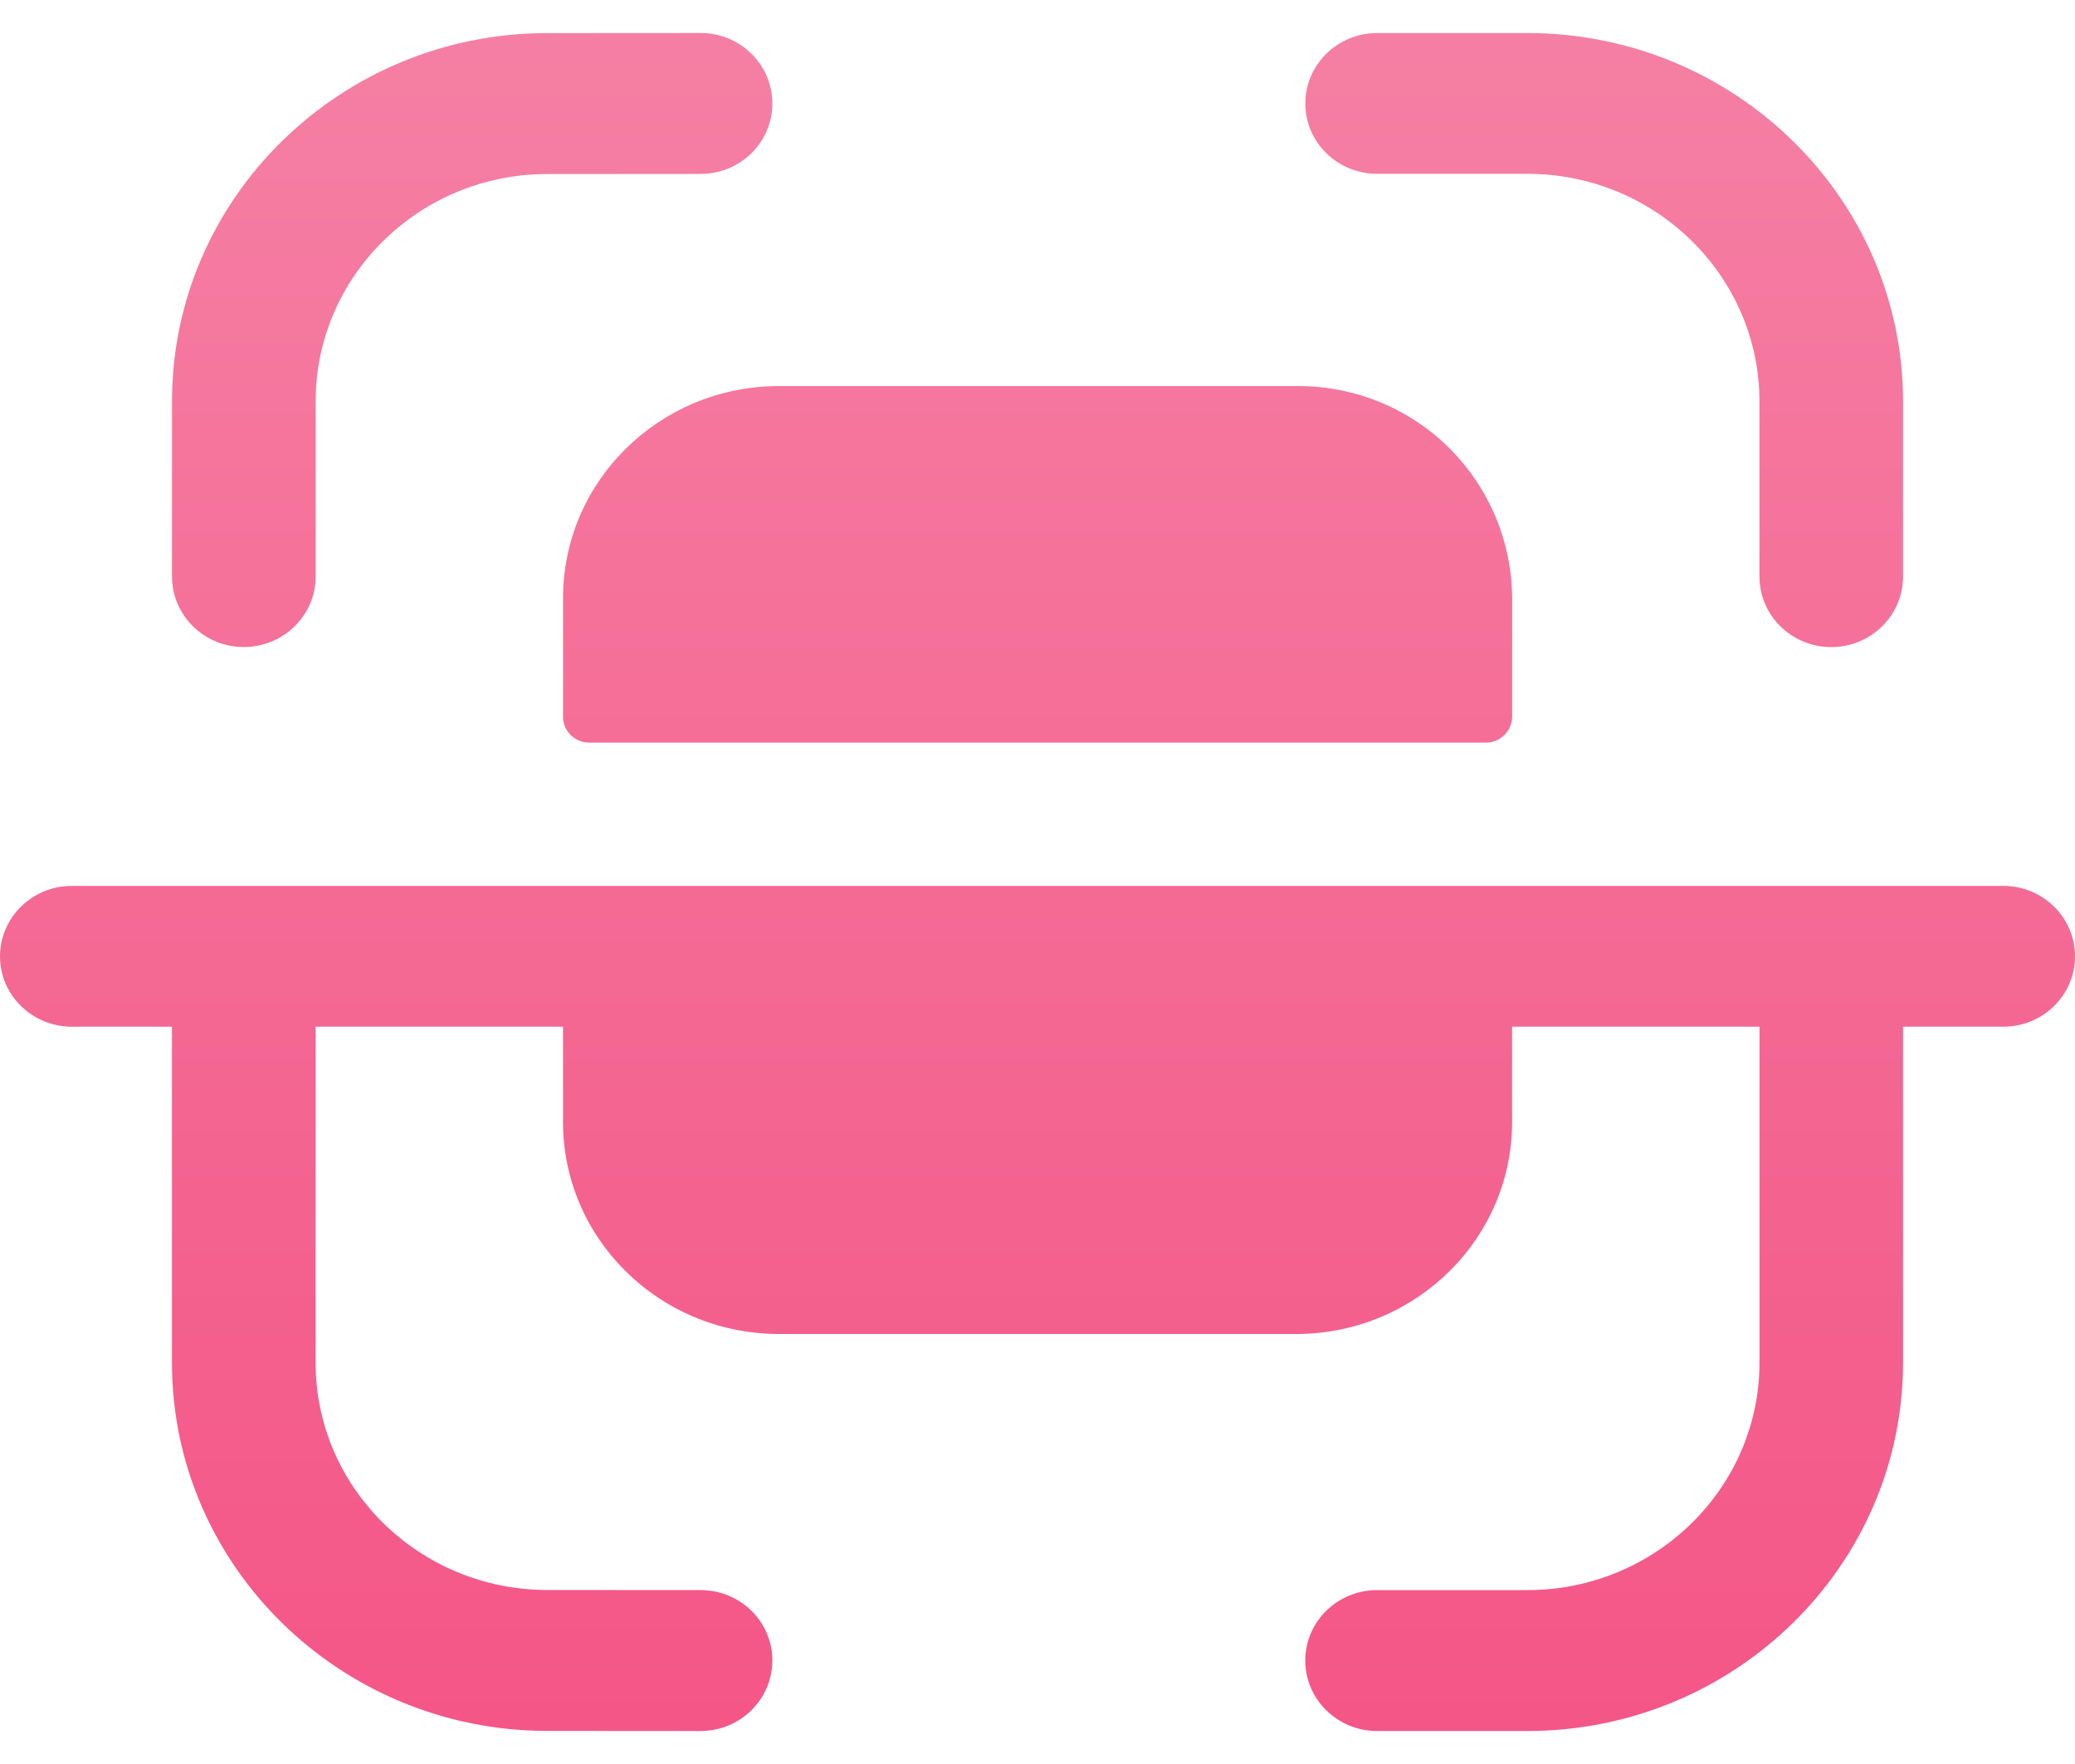 <svg width="40" height="34" viewBox="0 0 40 34" fill="none" xmlns="http://www.w3.org/2000/svg">
<rect width="40" height="34" fill="white"/>
<g clip-path="url(#clip0_8_5)">
<rect width="390" height="844" transform="translate(-37 -341)" fill="#080808"/>
<rect width="390" height="580" transform="translate(-37 -39)" fill="#1C1C1E"/>
<rect x="-20" y="-23" width="193" height="80" rx="15" fill="#2C2C2E"/>
<rect x="-10" y="-13" width="60" height="60" rx="11" fill="white"/>
<path fill-rule="evenodd" clip-rule="evenodd" d="M13.505 0.636C14.268 0.636 14.889 1.244 14.889 1.995C14.889 2.744 14.27 3.352 13.505 3.352L10.543 3.354C8.085 3.357 6.085 5.32 6.085 7.732V11.113C6.085 11.862 5.463 12.471 4.699 12.471C3.936 12.471 3.316 11.862 3.316 11.113V7.732C3.316 3.824 6.558 0.642 10.541 0.638L13.503 0.636H13.505ZM26.546 0.637H29.443C33.437 0.637 36.685 3.821 36.685 7.738V11.113C36.685 11.862 36.066 12.472 35.301 12.472C34.537 12.472 33.917 11.862 33.917 11.113V7.738C33.917 5.319 31.91 3.35 29.443 3.35H26.546C25.783 3.35 25.163 2.744 25.163 1.995C25.163 1.245 25.783 0.637 26.546 0.637ZM25.023 7.441H14.979C12.681 7.464 10.834 9.306 10.854 11.562V13.826C10.859 14.09 11.075 14.306 11.345 14.314H28.654C28.924 14.307 29.141 14.091 29.15 13.826V11.562C29.152 10.472 28.723 9.426 27.948 8.647C27.179 7.875 26.123 7.441 25.023 7.441ZM1.385 17.075H38.616C39.38 17.075 40 17.683 40 18.434C40 19.182 39.38 19.789 38.616 19.789H36.685V26.261C36.685 30.179 33.436 33.364 29.444 33.364H26.547C25.782 33.364 25.162 32.756 25.162 32.005C25.162 31.256 25.782 30.648 26.547 30.648H29.444C31.911 30.648 33.918 28.682 33.918 26.261V19.789H29.149V21.591C29.167 23.846 27.322 25.69 25.022 25.712H14.978C12.68 25.69 10.835 23.846 10.853 21.591V19.789H6.084V26.268C6.084 28.68 8.085 30.643 10.545 30.646L13.505 30.648C14.269 30.648 14.889 31.256 14.889 32.005C14.887 32.756 14.269 33.364 13.504 33.364L10.542 33.362C6.558 33.358 3.315 30.176 3.315 26.268V19.789H1.385C0.622 19.789 -9.27484e-06 19.182 -9.27484e-06 18.434C-9.27484e-06 17.683 0.622 17.075 1.385 17.075Z" fill="url(#paint0_linear_8_5)"/>
</g>
<defs>
<linearGradient id="paint0_linear_8_5" x1="20" y1="0.636" x2="20" y2="33.364" gradientUnits="userSpaceOnUse">
<stop stop-color="#F57FA4"/>
<stop offset="1" stop-color="#F45687"/>
</linearGradient>
<clipPath id="clip0_8_5">
<rect width="390" height="844" fill="white" transform="translate(-37 -341)"/>
</clipPath>
</defs>
</svg>
